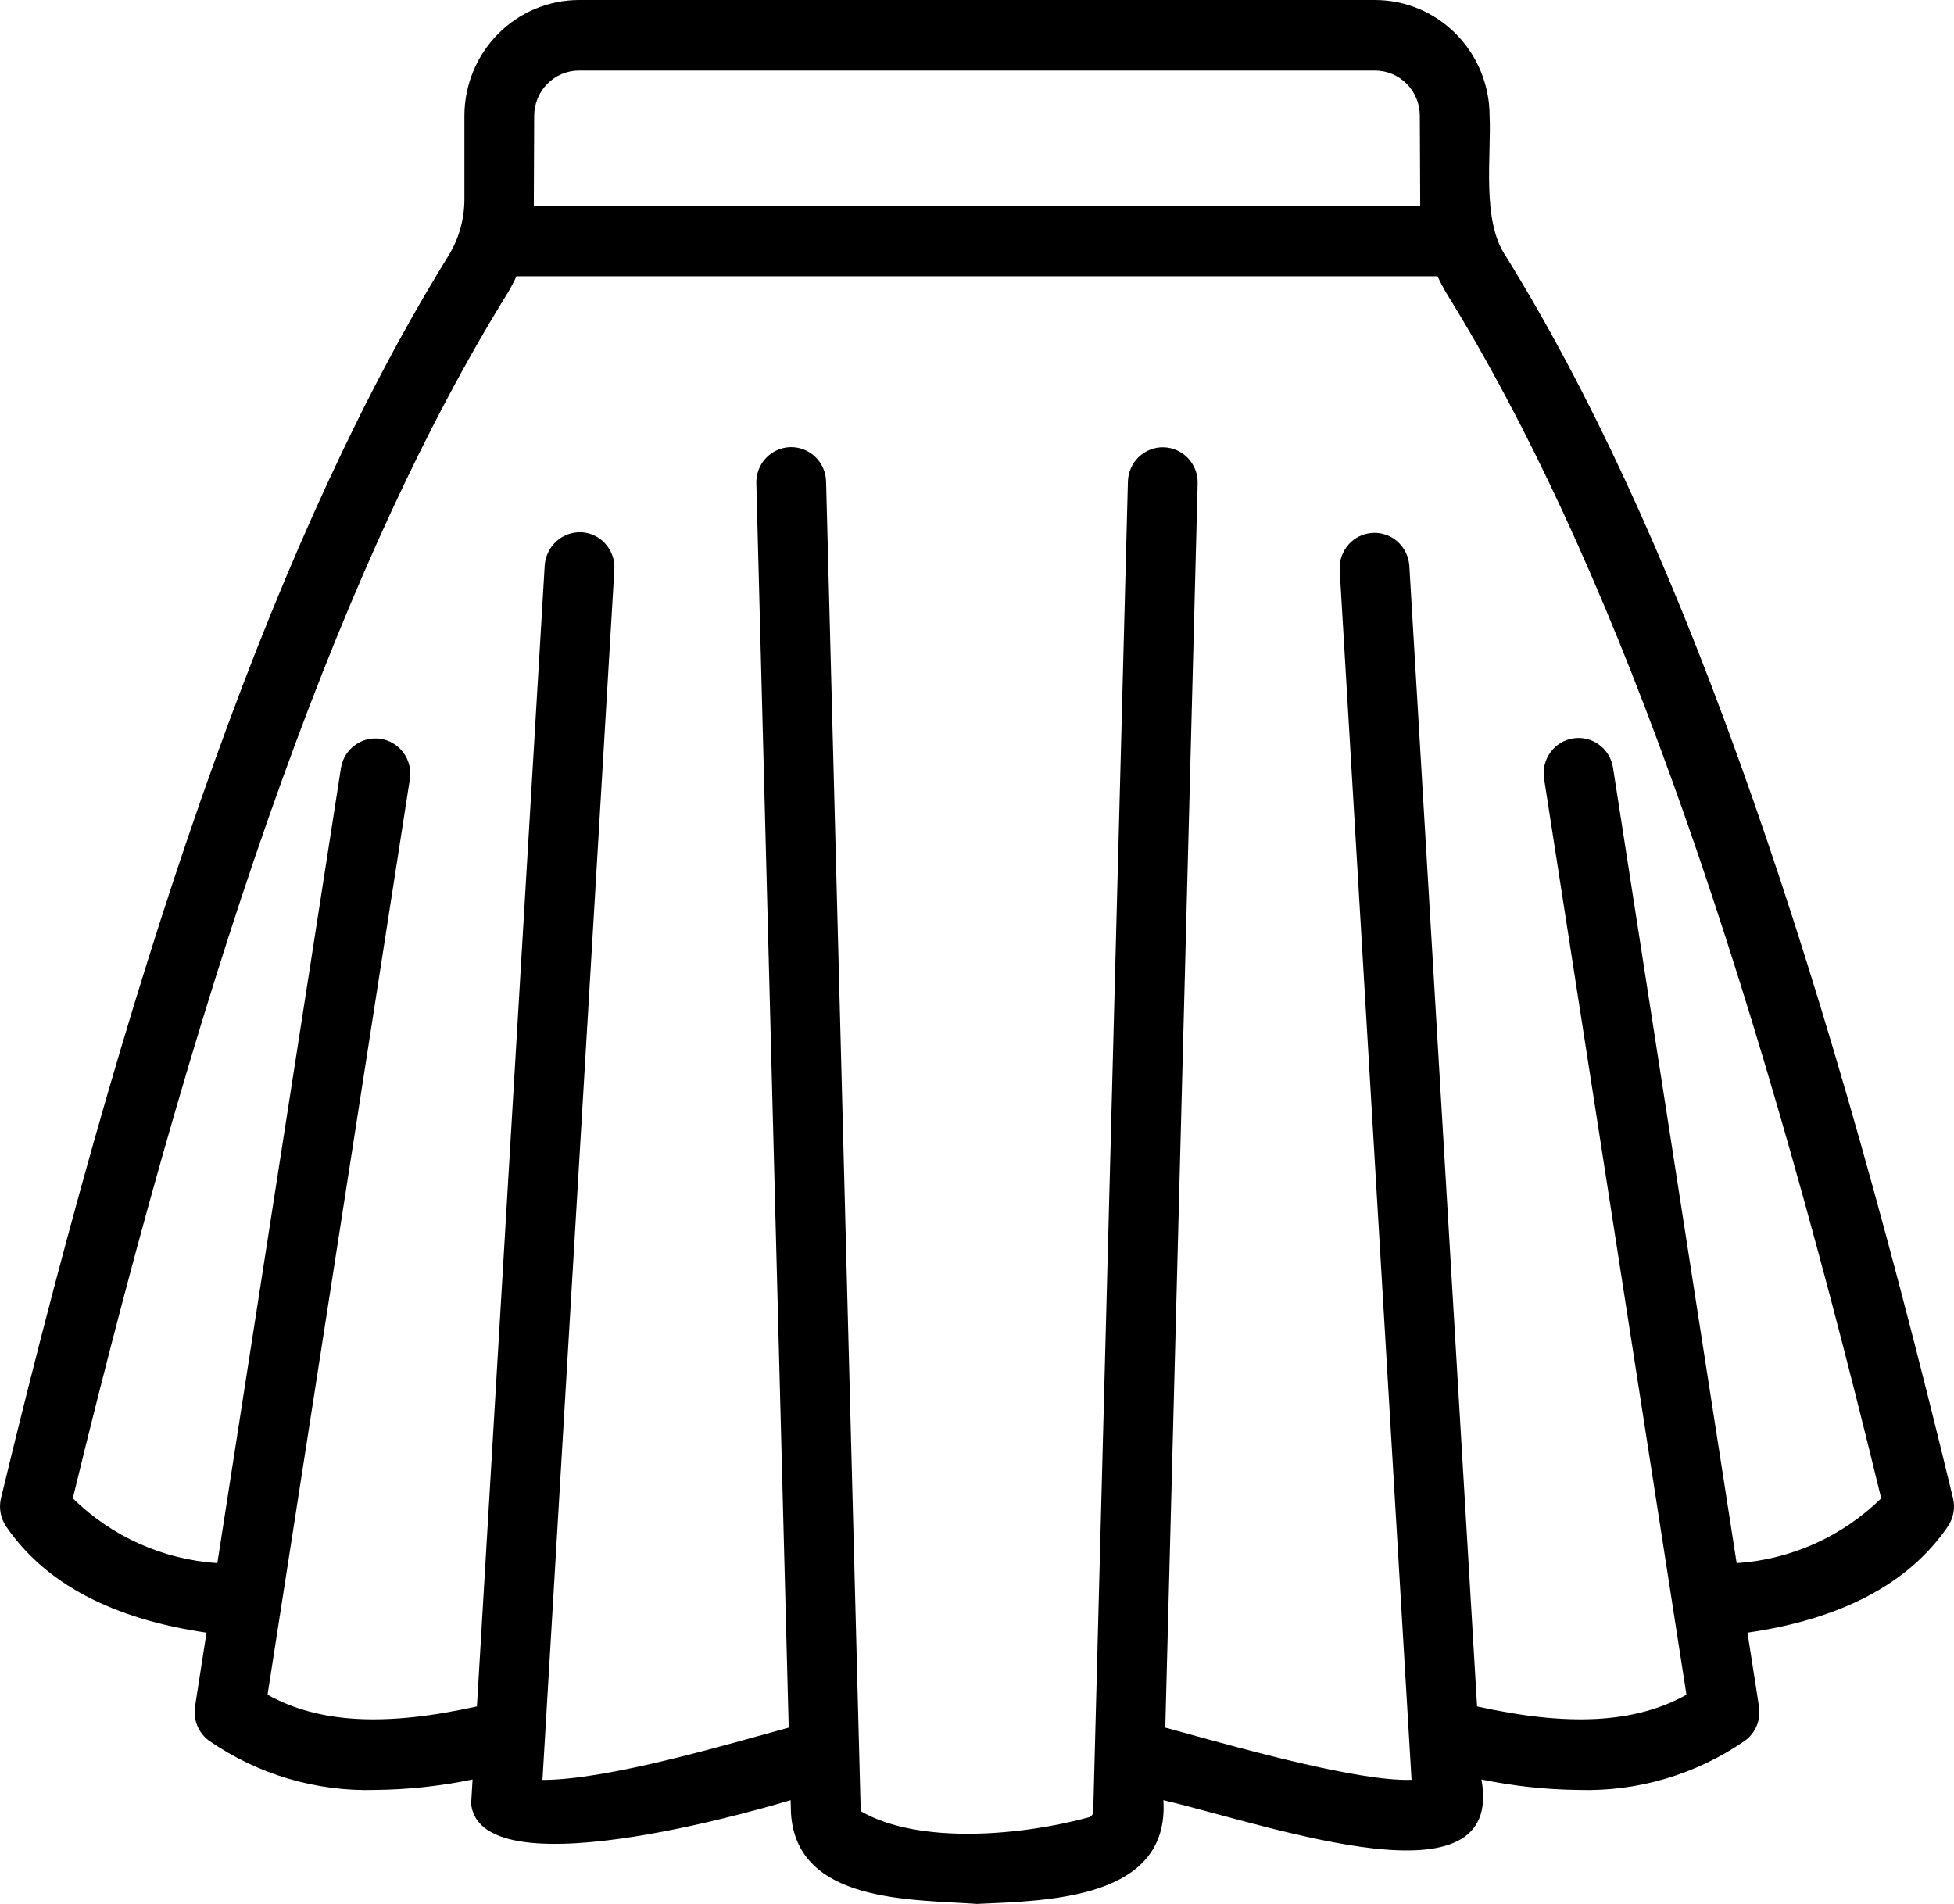 <svg width="39" height="38" viewBox="0 0 39 38" fill="none" xmlns="http://www.w3.org/2000/svg">
<path d="M38.98 29.901C36.187 18.32 33.352 10.446 30.06 5.121C29.564 4.412 29.769 3.11 29.731 2.311C29.73 1.698 29.489 1.111 29.06 0.678C28.632 0.244 28.051 0.001 27.445 0H11.555C10.949 0.001 10.368 0.244 9.94 0.678C9.511 1.111 9.27 1.698 9.269 2.311V3.993C9.266 4.392 9.153 4.783 8.941 5.12C5.648 10.446 2.813 18.32 0.02 29.901C-0.003 29.997 -0.006 30.098 0.012 30.196C0.03 30.294 0.068 30.386 0.124 30.468C0.902 31.607 2.251 32.315 4.122 32.586L3.892 34.063C3.872 34.193 3.888 34.325 3.939 34.446C3.989 34.566 4.071 34.67 4.177 34.746C5.152 35.418 6.313 35.761 7.493 35.725C8.145 35.718 8.794 35.648 9.432 35.516L9.403 36.007C9.619 37.831 15.72 35.945 15.78 35.929L15.787 36.186C15.897 37.988 18.193 37.906 19.5 38C20.89 37.936 23.349 37.917 23.22 35.929C25.437 36.458 30.042 38.103 29.568 35.516C30.206 35.648 30.855 35.718 31.506 35.725C32.687 35.761 33.847 35.418 34.823 34.746C34.929 34.67 35.011 34.566 35.062 34.446C35.112 34.325 35.128 34.193 35.108 34.063L34.878 32.586C36.749 32.315 38.098 31.607 38.876 30.468C38.932 30.386 38.97 30.294 38.988 30.196C39.006 30.098 39.004 29.997 38.98 29.901ZM10.662 2.311C10.662 2.072 10.757 1.842 10.924 1.673C11.091 1.504 11.318 1.408 11.555 1.408H27.445C27.682 1.408 27.909 1.504 28.076 1.673C28.244 1.842 28.338 2.072 28.338 2.311C28.338 2.311 28.345 4.068 28.346 4.106H10.654C10.655 4.068 10.662 2.311 10.662 2.311ZM34.662 31.198L32.194 15.321C32.165 15.137 32.065 14.972 31.916 14.863C31.766 14.753 31.58 14.708 31.398 14.737C31.216 14.766 31.052 14.866 30.944 15.017C30.835 15.168 30.789 15.356 30.818 15.54L33.66 33.825C32.636 34.395 31.31 34.463 29.481 34.058L28.128 11.283C28.113 11.099 28.028 10.928 27.891 10.807C27.753 10.686 27.574 10.625 27.392 10.636C27.21 10.647 27.039 10.729 26.917 10.866C26.795 11.003 26.73 11.183 26.738 11.367L28.173 35.523C27.125 35.563 24.657 34.865 23.759 34.618C23.578 34.568 23.414 34.523 23.258 34.481L23.904 9.648C23.909 9.462 23.84 9.281 23.713 9.146C23.586 9.011 23.411 8.932 23.226 8.927C23.042 8.922 22.863 8.991 22.729 9.12C22.595 9.248 22.517 9.425 22.512 9.611L21.82 36.148C21.821 36.172 21.814 36.197 21.802 36.218C21.789 36.239 21.77 36.256 21.748 36.267C20.427 36.631 18.343 36.828 17.179 36.148L16.488 9.611C16.486 9.518 16.466 9.427 16.429 9.343C16.392 9.258 16.338 9.181 16.272 9.118C16.206 9.054 16.127 9.004 16.042 8.971C15.956 8.937 15.865 8.922 15.774 8.924C15.682 8.926 15.592 8.947 15.508 8.985C15.425 9.023 15.349 9.077 15.286 9.144C15.223 9.211 15.174 9.29 15.141 9.377C15.108 9.463 15.093 9.556 15.096 9.648L15.742 34.481C14.566 34.801 12.155 35.525 10.827 35.525L12.262 11.367C12.268 11.275 12.255 11.182 12.225 11.095C12.195 11.008 12.149 10.927 12.088 10.858C12.027 10.789 11.954 10.732 11.872 10.692C11.789 10.652 11.7 10.628 11.609 10.623C11.425 10.614 11.245 10.678 11.107 10.801C10.97 10.925 10.885 11.098 10.872 11.283L9.519 34.058C7.689 34.463 6.364 34.395 5.34 33.825L8.182 15.54C8.208 15.357 8.161 15.171 8.052 15.023C7.943 14.874 7.781 14.775 7.6 14.746C7.42 14.718 7.235 14.762 7.087 14.87C6.938 14.977 6.837 15.139 6.806 15.322L4.338 31.198C3.255 31.127 2.232 30.669 1.453 29.905C4.184 18.655 6.941 11.011 10.121 5.866C10.19 5.752 10.252 5.635 10.308 5.514H28.692C28.748 5.635 28.81 5.753 28.879 5.867C32.059 11.011 34.816 18.655 37.547 29.905C36.768 30.669 35.745 31.127 34.662 31.198Z" fill="black"/>
</svg>
